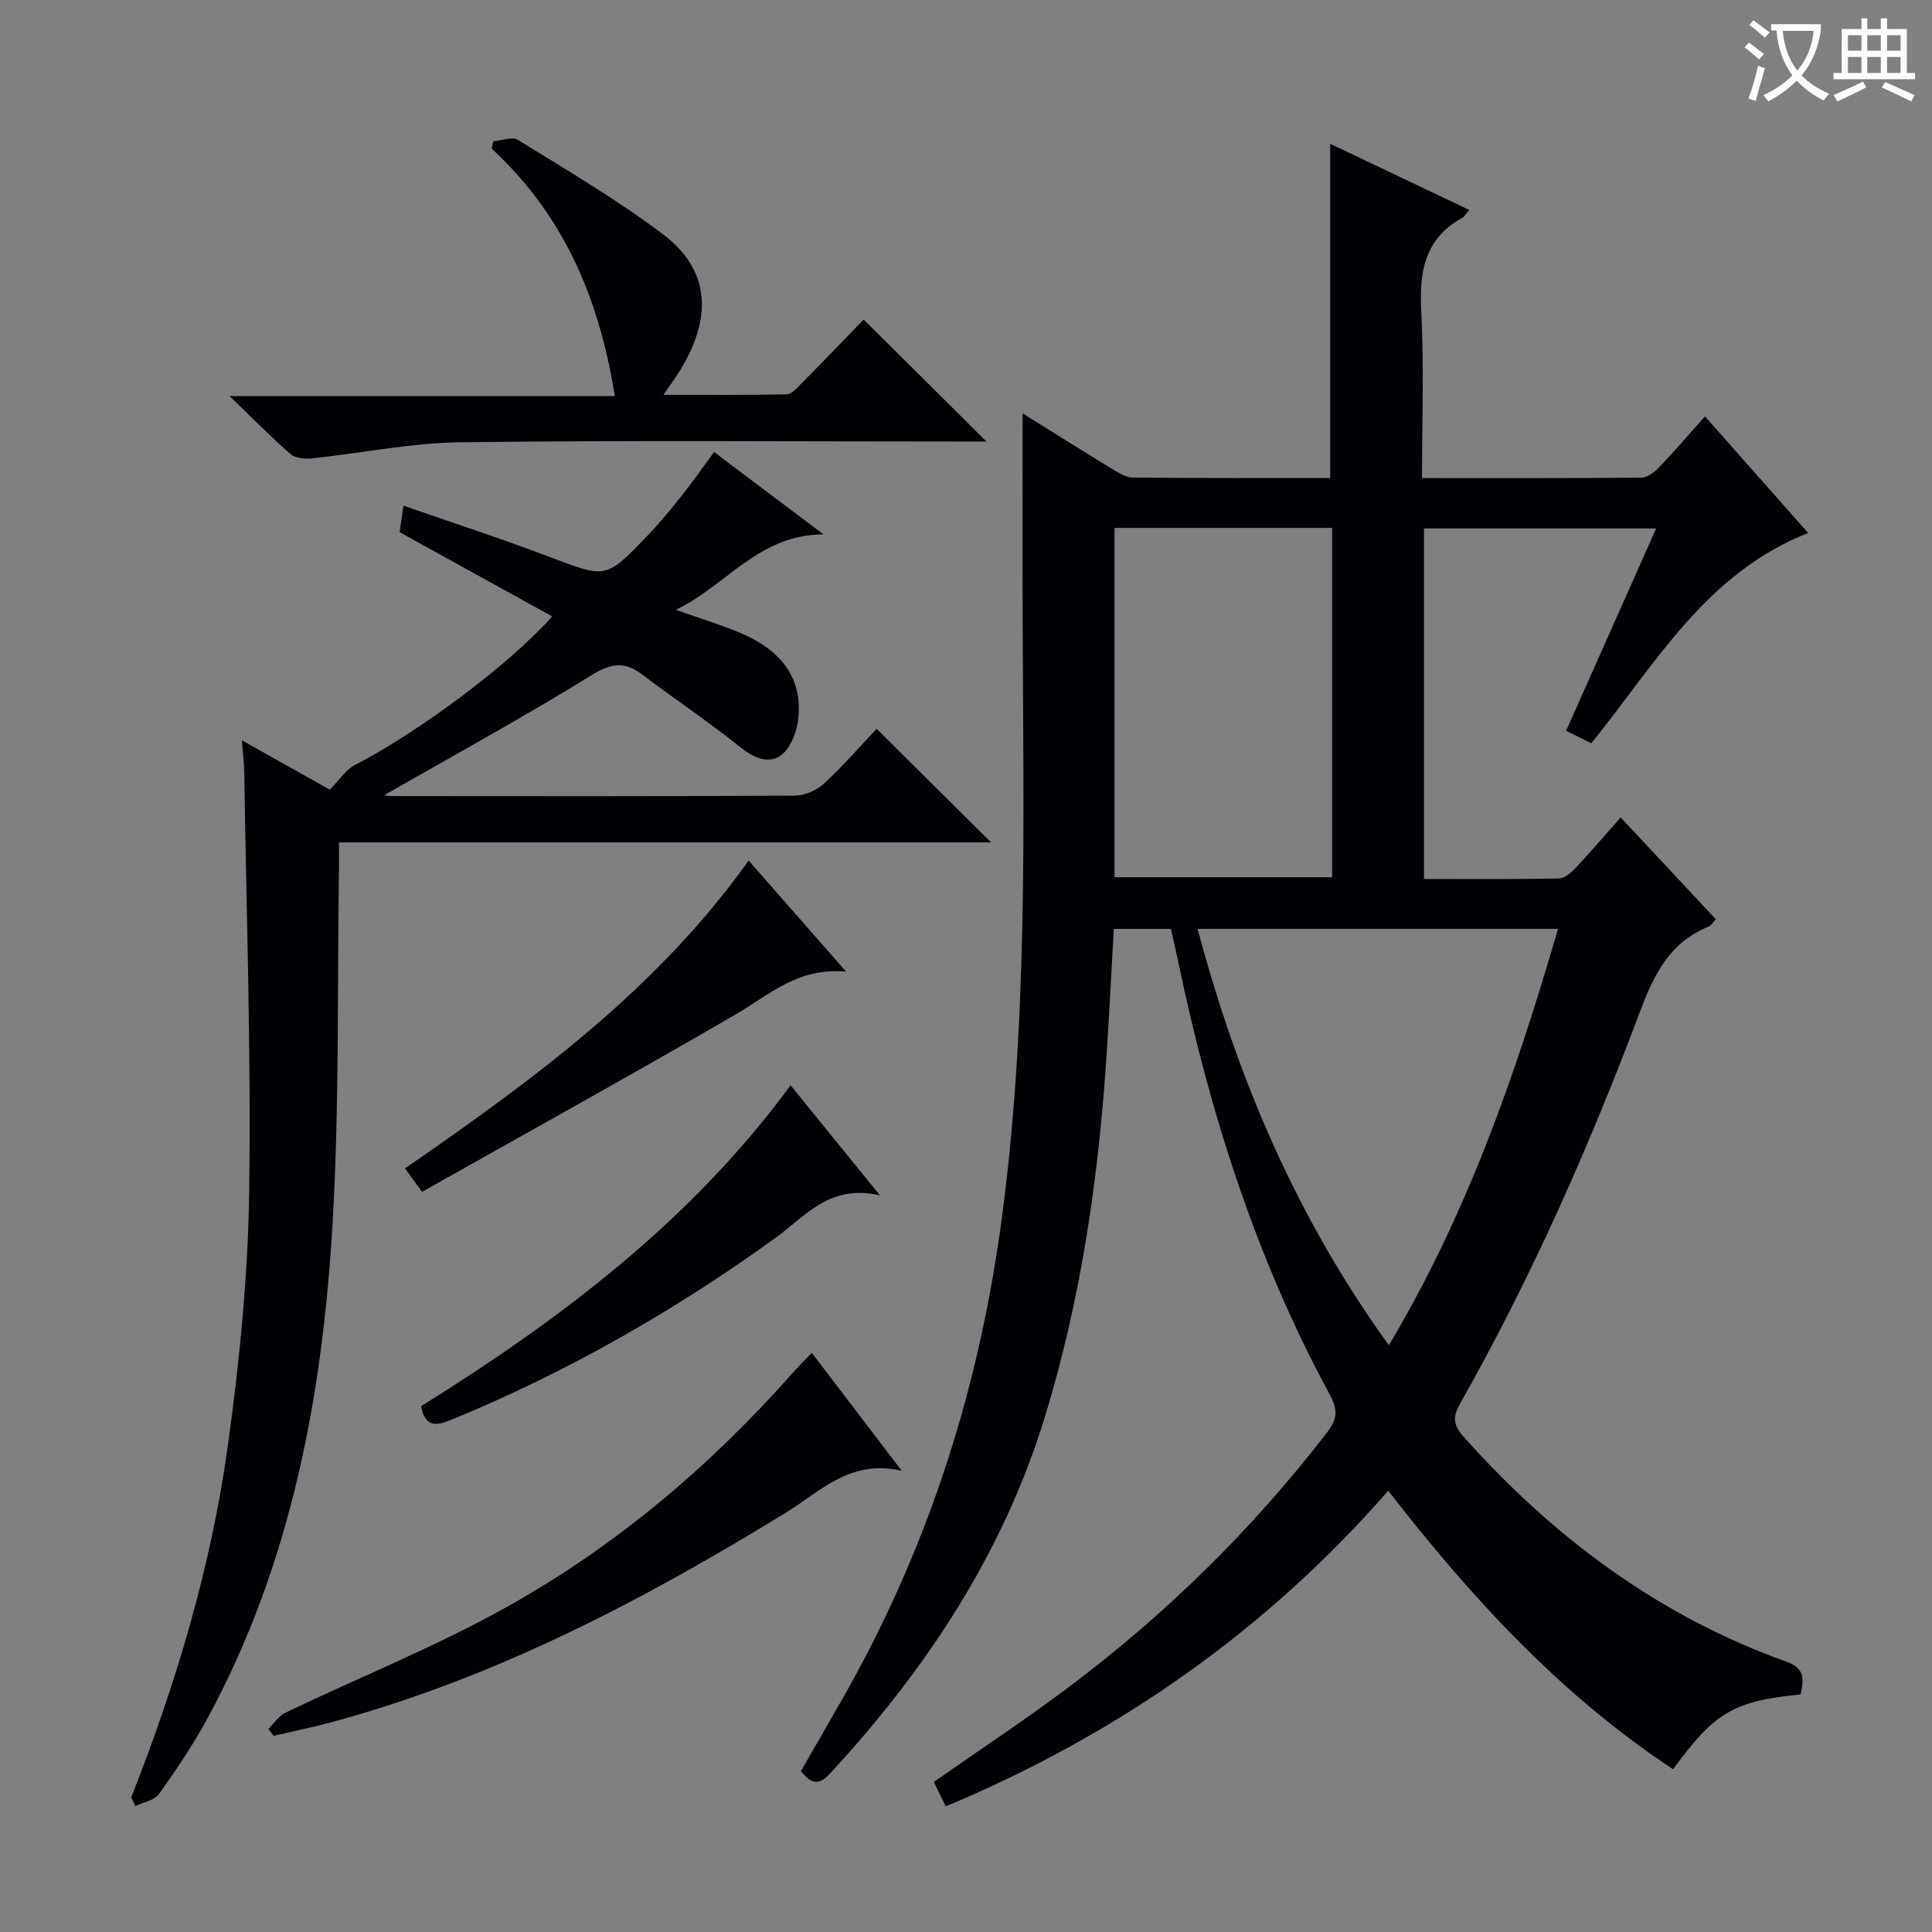 <svg enable-background="new 0 0 400 400" viewBox="0 0 400 400" xmlns="http://www.w3.org/2000/svg"><rect x="0" y="0" width="400" height="400" fill="#808080" stroke="none"/><g fill="#010105"><path d="m372.79 350.81c-13.87 1.39-17.79 3.69-26.4 15.49-23.19-15.31-41.7-35.41-58.97-57.66-25.35 29.01-55.93 50.4-91.6 65.35-.93-1.89-1.71-3.47-2.49-5.06 9.35-6.54 18.64-12.66 27.53-19.32 20.36-15.24 38.39-32.9 53.93-53.08 2.16-2.8 2.2-4.71.49-7.86-15.31-28.25-24.9-58.54-31.41-89.89-.43-2.09-.93-4.16-1.44-6.46-3.92 0-7.69 0-11.83 0-.48 8.49-.9 16.9-1.44 25.31-1.65 25.76-5.27 51.19-12.9 75.94-8.71 28.27-24.59 52.18-44.49 73.7-2.19 2.37-3.8 2.12-5.95-.56 2.68-4.67 5.47-9.52 8.25-14.37 17.51-30.5 28.2-63.18 33.06-98.05 5.81-41.75 4.74-83.66 4.6-125.57-.05-14.24-.01-28.49-.01-43.13 5.98 3.72 12.11 7.58 18.3 11.35 1.39.84 2.97 1.91 4.47 1.93 13.62.15 27.25.09 40.91.09 0-23.15 0-45.87 0-69.19 9.56 4.55 19.04 9.06 28.82 13.71-.71.77-1.06 1.39-1.6 1.69-7.8 4.36-8.79 11.28-8.36 19.46.59 11.26.15 22.58.15 34.35 15.51 0 30.46.05 45.42-.09 1.23-.01 2.69-1.11 3.63-2.1 3.11-3.23 6.03-6.65 9.54-10.58 7.14 8.07 14.12 15.96 21.36 24.14-21.24 8.36-31.64 27.2-44.9 43.53-1.52-.76-3.11-1.54-5.21-2.58 6.2-13.94 12.31-27.68 18.64-41.89-16.24 0-31.95 0-48.07 0v72.57c9.44 0 18.73.09 28.01-.11 1.2-.03 2.58-1.31 3.53-2.33 3.07-3.27 5.98-6.68 9.18-10.3 6.66 7.12 13.12 14.03 19.7 21.08-.6.63-.95 1.3-1.47 1.51-7.93 3.2-11.26 9.73-14.13 17.36-10.52 28.02-22.6 55.38-37.37 81.46-1.59 2.8-1.35 4.46.8 6.87 18.6 20.83 40.38 37.07 66.84 46.53 3.75 1.36 3.59 3.57 2.88 6.76zm-124.84-158.5c8.27 31.03 20.5 59.78 39.6 86.22 16.32-27.38 26.34-56.36 35.02-86.22-25.28 0-49.72 0-74.62 0zm27.85-83.01c-15.22 0-29.97 0-45.05 0v72.32h45.05c0-24.17 0-47.95 0-72.32z"/><path d="m27.17 372.13c9.36-23.7 16.62-48.05 20.07-73.29 2.36-17.25 4.11-34.7 4.35-52.08.41-28.96-.59-57.93-1.02-86.9-.03-1.95-.29-3.9-.5-6.59 6.8 3.82 13.08 7.34 18.21 10.22 2.11-2.13 3.36-4.16 5.19-5.1 12.98-6.69 31.63-20.47 40.87-30.76-10.44-5.77-20.69-11.43-31.6-17.45.15-1.07.4-2.75.8-5.49 10.55 3.68 20.58 6.94 30.43 10.68 11.46 4.35 11.43 4.57 20.08-4.45 2.53-2.64 4.86-5.48 7.13-8.34 2.25-2.83 4.31-5.81 6.66-8.99 7.3 5.49 14.38 10.82 22.66 17.05-13.56.08-19.92 10.5-30.59 15.62 5.07 1.79 9.21 3.05 13.18 4.7 8.49 3.54 12.53 9.01 12.29 16.36-.05 1.48-.27 3.01-.74 4.4-2.14 6.32-6.21 7.12-11.36 2.99-6.58-5.28-13.62-9.99-20.36-15.09-3.72-2.81-6.49-2.28-10.57.24-14.21 8.78-28.89 16.8-42.76 24.74-.4-.06.54.22 1.49.22 27.82.02 55.65.07 83.47-.09 2.04-.01 4.52-1.08 6.03-2.48 4.02-3.72 7.63-7.88 10.92-11.36 8.11 8.06 15.72 15.6 23.69 23.52-44.87 0-89.7 0-135.01 0 0 2.33.02 3.96 0 5.59-.37 24.3.09 48.65-1.3 72.89-2.06 35.89-8.56 70.92-26 103.02-2.93 5.39-6.39 10.53-9.96 15.52-.95 1.32-3.22 1.7-4.89 2.5-.29-.6-.58-1.2-.86-1.8z"/><path d="m102.13 29.25c1.73-.13 3.93-1.02 5.12-.28 10.14 6.3 20.51 12.35 30.01 19.53 11.18 8.46 9.21 19.26 3.18 28.75-.78 1.23-1.65 2.4-3.09 4.49 9.09 0 17.31.08 25.52-.1 1.06-.02 2.19-1.36 3.1-2.27 4.44-4.49 8.81-9.05 12.84-13.21 8.48 8.42 16.59 16.48 25.42 25.25-2.31 0-4.18 0-6.05 0-34.32 0-68.65-.27-102.97.16-10.21.13-20.4 2.26-30.61 3.33-1.46.15-3.43-.01-4.43-.87-4-3.47-7.71-7.27-12.64-12.02h79.76c-3.21-20.29-10.65-37.55-25.5-51.24.12-.51.23-1.01.34-1.52z"/><path d="m168.07 280.09c6.17 8.08 11.96 15.68 18.62 24.41-10.7-2.44-16.83 4.28-23.84 8.59-29.69 18.24-60.36 34.31-94.23 43.48-3.95 1.07-7.98 1.88-11.97 2.81-.36-.48-.73-.96-1.09-1.44 1.18-1.14 2.17-2.7 3.58-3.37 15.27-7.31 31.07-13.64 45.81-21.88 22.51-12.57 42.09-29.12 59.2-48.48 1.1-1.23 2.28-2.39 3.92-4.12z"/><path d="m87.19 291.13c28.83-17.99 55.83-38.29 76.49-66.44 5.94 7.32 11.67 14.37 18.51 22.8-10.44-2.43-15.5 4.37-21.59 8.77-20.84 15.05-42.99 27.72-66.77 37.53-3 1.23-5.77 2.21-6.64-2.66z"/><path d="m83.86 241.91c26.41-18.3 51.96-36.85 71.14-63.74 6.54 7.45 12.9 14.7 20.19 23.01-10-.96-15.96 4.82-22.87 8.84-21.5 12.49-43.26 24.52-64.94 36.74-1.61-2.21-2.38-3.27-3.52-4.85z"/></g><path d="m362.1 8.8c1.1.8 2.1 1.6 3.1 2.4l-1 1.1c-1.3-1.1-2.3-2-3-2.5zm1.9 4.8c.5.2.9.4 1.4.5-.6 2.3-1.3 4.5-1.9 6.8l-1.5-.5c.8-2.1 1.4-4.3 2-6.8zm-1-9.4c1.3.9 2.4 1.8 3.4 2.5l-1 1.1c-1.4-1.2-2.4-2.1-3.2-2.6zm3.7 2.2v-1.4h10.3v1.2c-.5 3.6-1.8 6.8-4 9.4 1.5 1.6 3.4 2.8 5.7 3.8-.3.4-.7.8-1.1 1.4-2.3-1.1-4.1-2.5-5.6-4.1-1.6 1.6-3.6 3.1-5.9 4.3-.3-.5-.7-.9-1-1.3 2.4-1.1 4.4-2.5 6-4.1-1.9-2.5-3-5.6-3.3-9.3h-1.1zm8.8 0h-6.4c.3 3.3 1.3 6 3 8.2 2-2.3 3.1-5.1 3.4-8.2z" fill="#fcfbfa"/><path d="m385.3 3.8h1.3v2.2h2.8v-2.2h1.3v2.2h4.1v9.1h1.7v1.3h-16.9v-1.3h1.7v-9.1h4.1v-2.2zm.4 13.1.7 1.2c-1.8.9-3.8 1.9-6 2.9-.2-.4-.5-.8-.8-1.3 2.3-1 4.3-1.9 6.1-2.8zm-3.1-6.4h2.8v-3.2h-2.8zm0 4.6h2.8v-3.3h-2.8zm4-4.6h2.8v-3.2h-2.8zm0 4.6h2.8v-3.3h-2.8zm3.7 1.9c2.1.9 4.1 1.8 6.1 2.7l-.7 1.3c-2.2-1.1-4.2-2-6.1-2.9zm3.2-9.7h-2.8v3.2h2.8zm-2.8 7.8h2.8v-3.3h-2.8z" fill="#fcfbfa"/></svg>